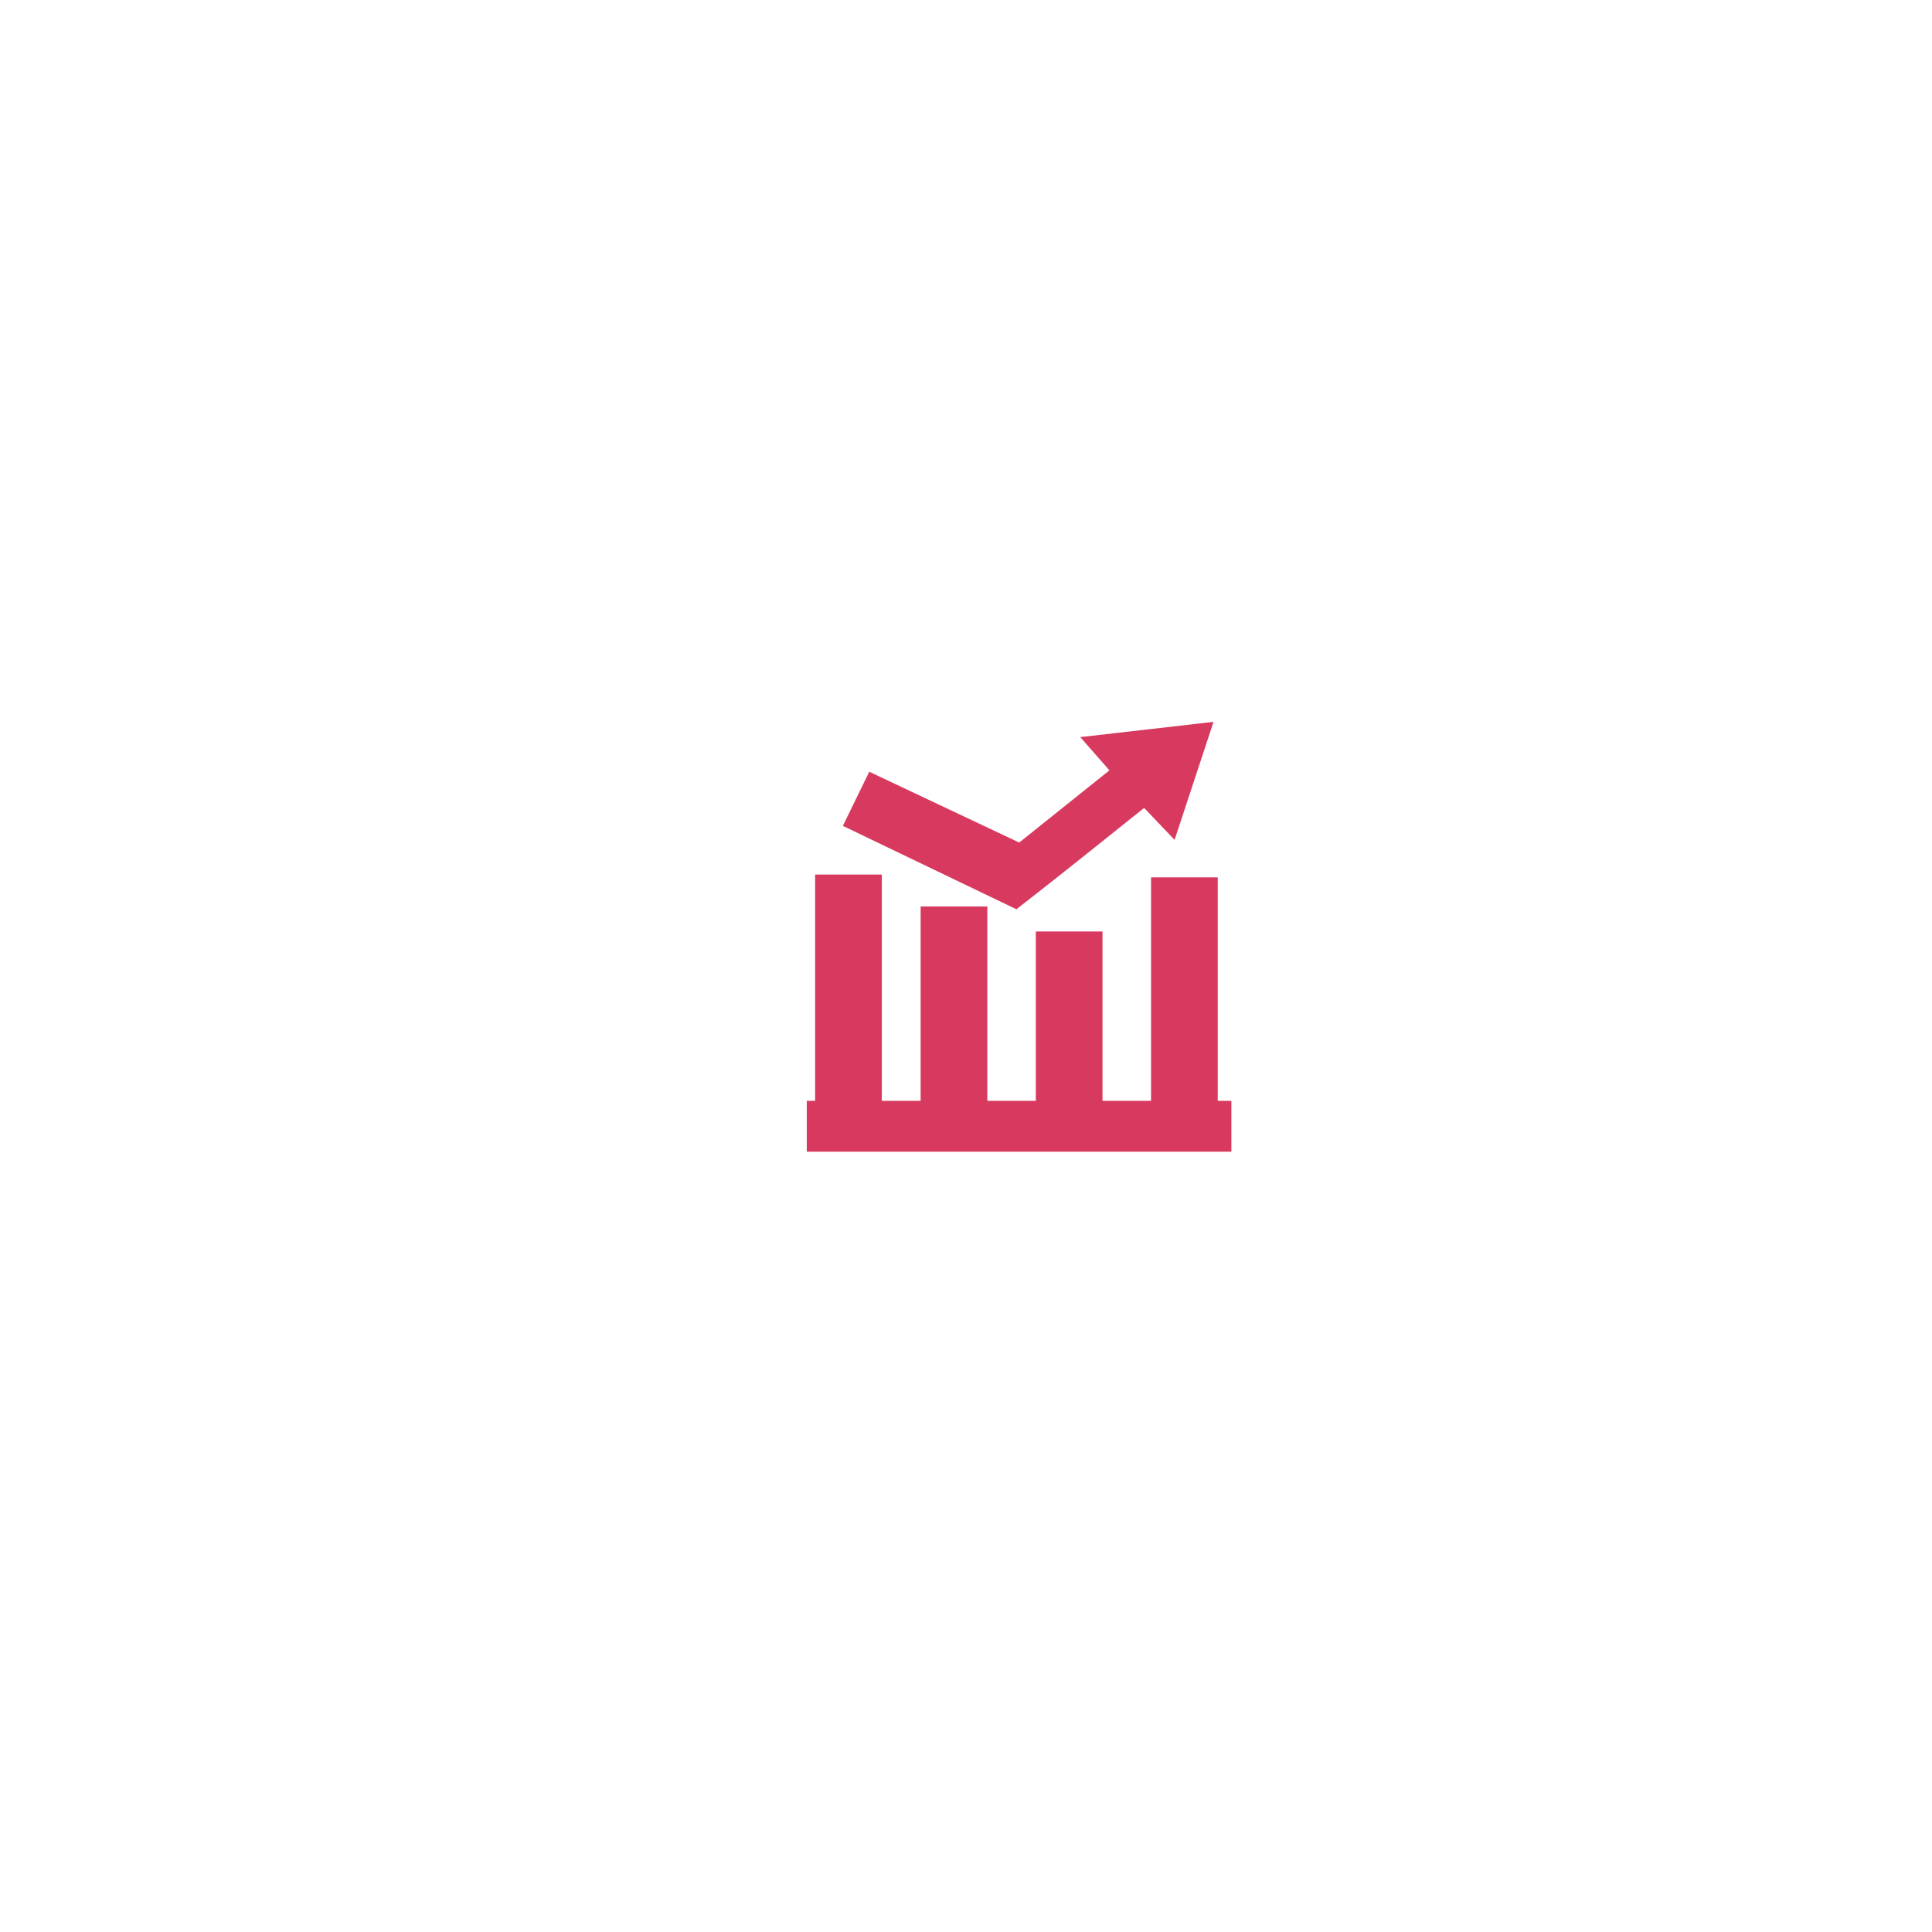 <svg xmlns="http://www.w3.org/2000/svg" xmlns:xlink="http://www.w3.org/1999/xlink" width="91" height="91" viewBox="0 0 91 91">
  <defs>
    <filter id="Ellipse_1" x="0" y="0" width="91" height="91" filterUnits="userSpaceOnUse">
      <feOffset dy="3" input="SourceAlpha"/>
      <feGaussianBlur stdDeviation="3" result="blur"/>
      <feFlood flood-opacity="0.161"/>
      <feComposite operator="in" in2="blur"/>
      <feComposite in="SourceGraphic"/>
    </filter>
  </defs>
  <g id="Group_1" data-name="Group 1" transform="translate(-989 -412)">
    <g id="Group_2" data-name="Group 2" transform="translate(-391 -124)">
      <g id="Group_1-2" data-name="Group 1">
        <g transform="matrix(1, 0, 0, 1, 1380, 536)" filter="url(#Ellipse_1)">
          <circle id="Ellipse_1-2" data-name="Ellipse 1" cx="36.5" cy="36.5" r="36.5" transform="translate(9 6)" fill="#fff"/>
        </g>
      </g>
      <g id="Group_109" data-name="Group 109" transform="translate(799 318)">
        <g id="noun_activity_1498395" transform="translate(619 252)">
          <g id="Group_108" data-name="Group 108">
            <rect id="Rectangle_1" data-name="Rectangle 1" width="3.141" height="9.716" transform="translate(5.363 8.696)" fill="#d83a5f"/>
            <rect id="Rectangle_2" data-name="Rectangle 2" width="3.141" height="10.922" transform="translate(16.216 7.324)" fill="#d83a5f"/>
            <rect id="Rectangle_3" data-name="Rectangle 3" width="3.141" height="8.591" transform="translate(10.789 9.874)" fill="#d83a5f"/>
            <path id="Path_55" data-name="Path 55" d="M40.19,4.054c-1.963,1.571-3.989,3.2-6.016,4.774L26,4.9l1.243-2.55,7.063,3.335,4.25-3.4L37.181.719,43.459,0,41.625,5.559Z" transform="translate(-24.3)" fill="#d83a5f" fill-rule="evenodd"/>
            <rect id="Rectangle_4" data-name="Rectangle 4" width="20" height="2.396" transform="translate(0 17.851)" fill="#d83a5f"/>
            <rect id="Rectangle_5" data-name="Rectangle 5" width="3.141" height="11.446" transform="translate(0.393 7.193)" fill="#d83a5f"/>
          </g>
        </g>
      </g>
    </g>
  </g>
</svg>
